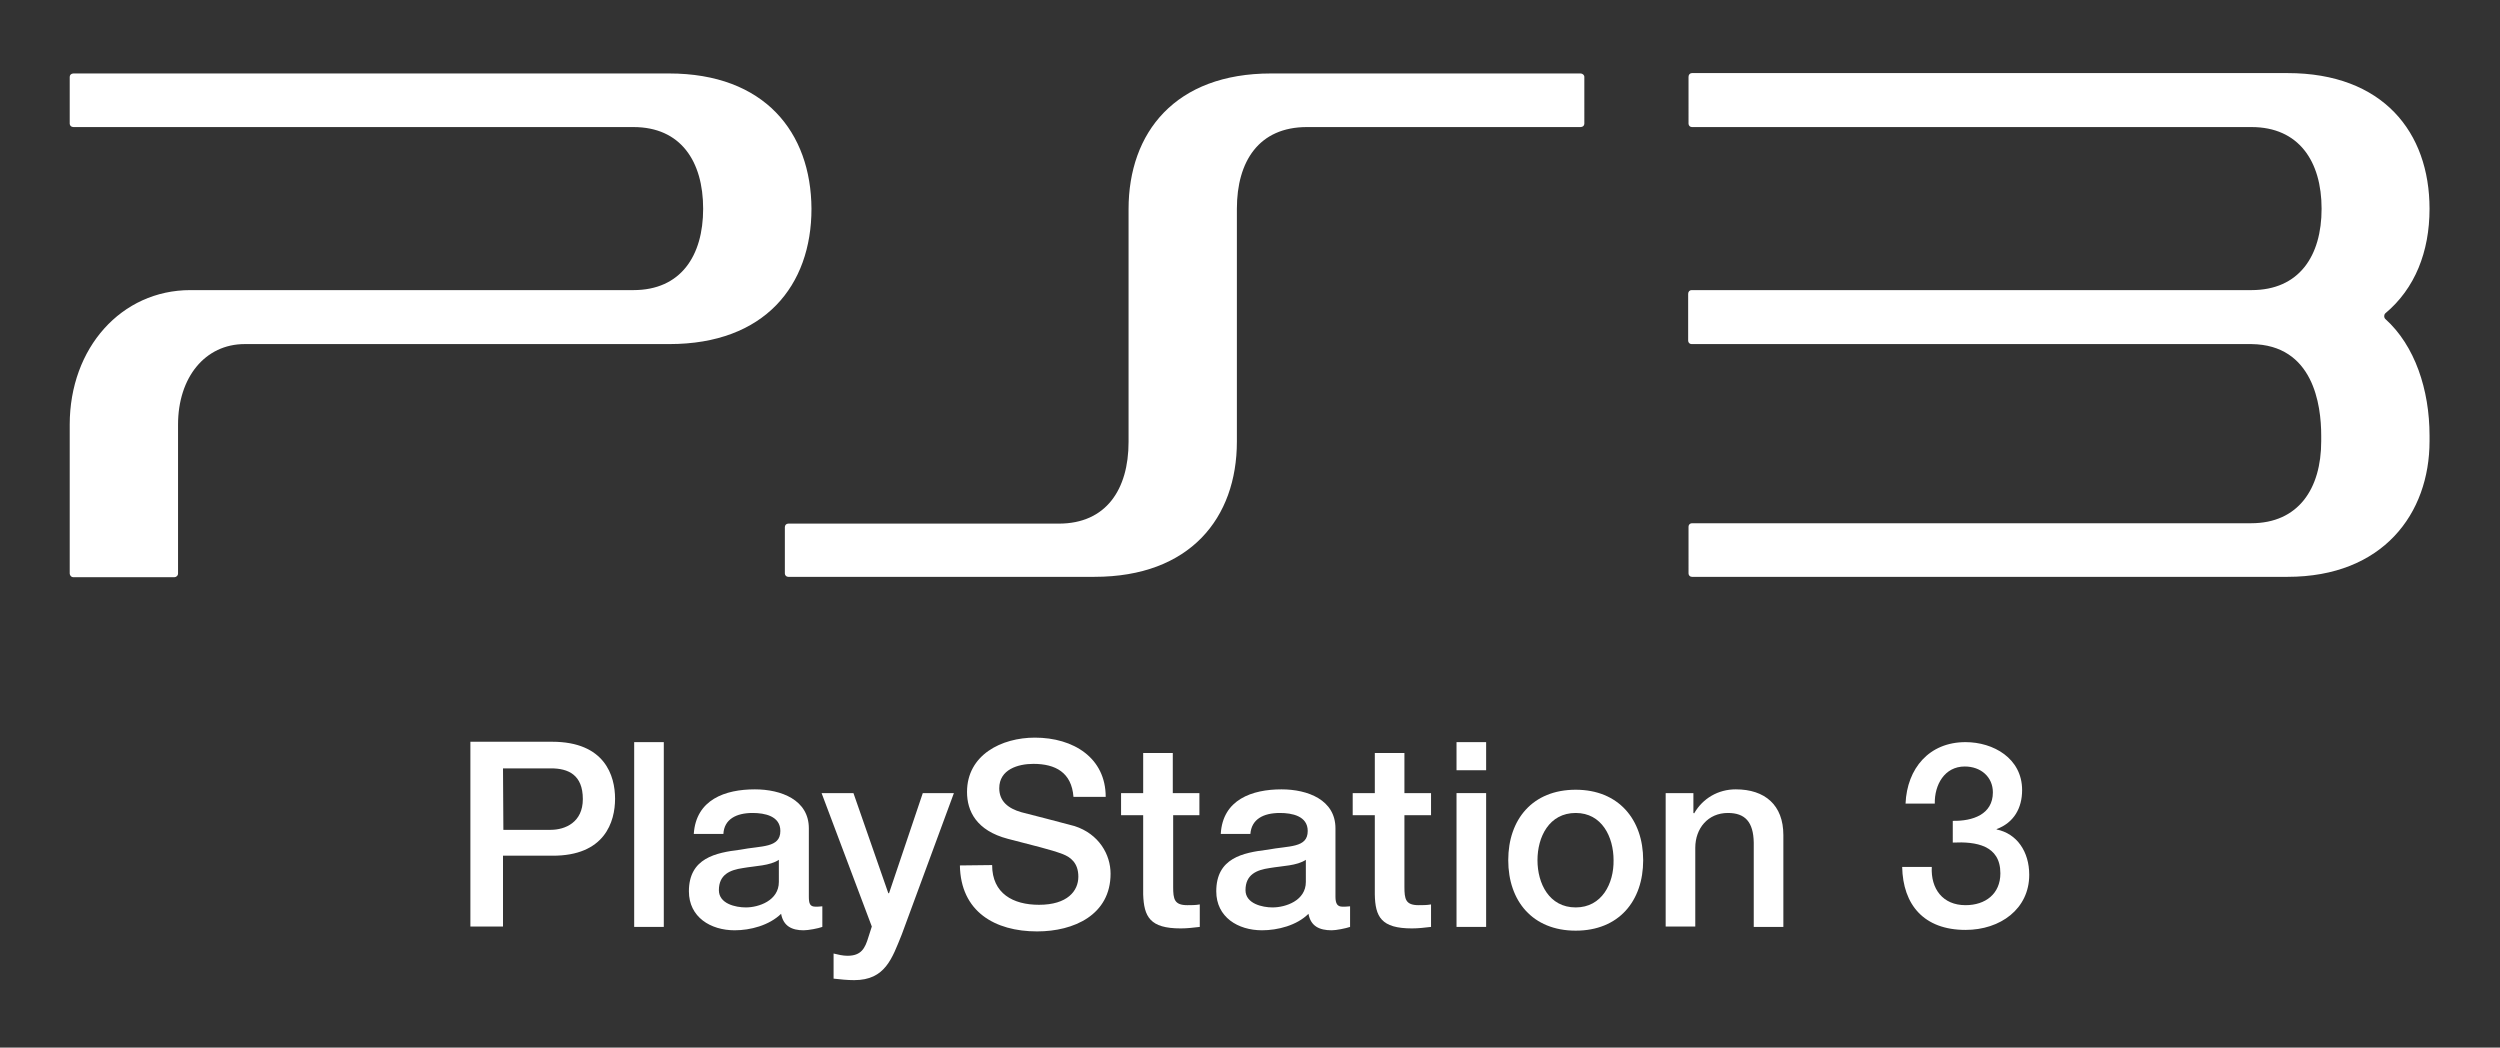 <?xml version="1.0" encoding="utf-8"?>
<!-- Generator: Adobe Illustrator 28.6.0, SVG Export Plug-In . SVG Version: 9.03 Build 54939)  -->
<svg version="1.1" baseProfile="tiny" id="Layer_1" xmlns="http://www.w3.org/2000/svg" xmlns:xlink="http://www.w3.org/1999/xlink"
	 x="0px" y="0px" viewBox="0 0 667 279.5" overflow="visible" xml:space="preserve">
<rect x="0" y="0" width="667" height="279.5" fill="#333333" stroke="none"/>
<g>
	<path fill="#FFFFFF" d="M521,224.8c6.2-0.3,12.7,0.7,12.7,8.2c0,5.5-4,8.5-9.3,8.5c-6.1,0-9.3-4.4-9-10.2h-7.9
		c0.2,10.1,5.8,16.8,16.9,16.8c9.3,0,17-5.6,17-14.7c0-6.2-3.3-11-8.7-12.1v-0.1c4.6-1.7,6.8-5.6,6.8-10.4c0-8.5-7.7-12.8-15.1-12.8
		c-9.7,0-15.6,7-16,16.4h7.8c-0.1-5,2.6-9.9,8-9.9c4.3,0,7.5,2.8,7.5,6.9c0,5.9-5.4,7.7-10.7,7.6L521,224.8L521,224.8z"/>
	<path fill="#FFFFFF" d="M125.5,247.2h8.7v-18.9h13.1c14.1,0.1,16.8-9.1,16.8-15.2c0-6.1-2.7-15.2-16.8-15.2h-21.8V247.2
		L125.5,247.2z M134.2,205h12.8c4.6,0,8.5,1.7,8.5,8.2c0,6.2-4.7,8.2-8.6,8.2h-12.6L134.2,205L134.2,205z"/>
	<rect x="169.2" y="198" fill="#FFFFFF" width="7.9" height="49.3"/>
	<path fill="#FFFFFF" d="M215.8,221c0-7.6-7.4-10.4-14.4-10.4c-7.9,0-15.7,2.7-16.3,11.9h7.9c0.2-3.9,3.4-5.6,7.8-5.6
		c3.2,0,7.4,0.8,7.4,4.8c0,4.6-5.1,3.9-10.7,5c-6.5,0.8-13.7,2.2-13.7,11.1c0,6.9,5.8,10.4,12.2,10.4c4.2,0,9.2-1.3,12.4-4.4
		c0.6,3.3,2.9,4.4,6,4.4c1.3,0,3.9-0.5,5-0.9v-5.5c-0.8,0.1-1.4,0.1-1.8,0.1c-1.5,0-1.8-0.8-1.8-2.7L215.8,221L215.8,221z
		 M207.8,235.3c0,5-5.4,6.8-8.8,6.8c-2.8,0-7.2-1-7.2-4.6c0-4.2,3-5.4,6.4-5.9c3.4-0.6,7.2-0.6,9.6-2.2V235.3L207.8,235.3z"/>
	<path fill="#FFFFFF" d="M232.6,247.2l-0.9,2.8c-0.9,3-1.9,5-5.6,5c-1.2,0-2.5-0.3-3.7-0.6v6.7c1.8,0.2,3.7,0.4,5.5,0.4
		c8.3,0,10.1-5.8,12.7-12.2l13.9-37.7h-8.3l-9,26.7H237l-9.3-26.7h-8.5L232.6,247.2z"/>
	<path fill="#FFFFFF" d="M256.1,230.9c0.2,12.3,9.3,17.6,20.6,17.6c9.8,0,19.6-4.4,19.6-15.4c0-5.1-3.1-10.6-9.6-12.7
		c-2.5-0.7-13.4-3.5-14.2-3.7c-3.5-1-5.9-2.9-5.9-6.4c0-5,5-6.5,9.1-6.5c5.9,0,10.2,2.3,10.7,8.8h8.6c0-10.4-8.6-15.8-18.9-15.8
		c-8.9,0-18.1,4.6-18.1,14.5c0,5.1,2.5,10.3,10.9,12.5c6.8,1.8,11.3,2.8,14.7,4.1c2,0.8,4.1,2.3,4.1,6c0,3.8-2.9,7.5-10.5,7.5
		c-6.9,0-12.5-3-12.5-10.6L256.1,230.9L256.1,230.9z"/>
	<path fill="#FFFFFF" d="M299.1,211.6h5.9v-10.7h7.9v10.7h7.1v5.9H313v19.1c0,3.3,0.3,4.9,3.8,4.9c1.1,0,2.2,0,3.3-0.2v6
		c-1.7,0.2-3.4,0.4-5.1,0.4c-8.2,0-9.8-3.1-10-9.1v-21.1h-5.9L299.1,211.6L299.1,211.6z"/>
	<path fill="#FFFFFF" d="M356.3,221c0-7.6-7.4-10.4-14.4-10.4c-7.8,0-15.7,2.7-16.2,11.9h7.9c0.3-3.9,3.4-5.6,7.9-5.6
		c3.2,0,7.4,0.8,7.4,4.8c0,4.6-5,3.9-10.7,5c-6.6,0.8-13.7,2.2-13.7,11.1c0,6.9,5.8,10.4,12.2,10.4c4.2,0,9.3-1.3,12.4-4.4
		c0.6,3.3,2.9,4.4,6.2,4.4c1.2,0,3.7-0.5,4.9-0.9v-5.5c-0.8,0.1-1.5,0.1-2,0.1c-1.4,0-1.9-0.8-1.9-2.7L356.3,221L356.3,221z
		 M348.4,235.3c0,5-5.4,6.8-8.9,6.8c-2.7,0-7.2-1-7.2-4.6c0-4.2,3-5.4,6.4-5.9c3.5-0.6,7.3-0.6,9.7-2.2V235.3L348.4,235.3z"/>
	<path fill="#FFFFFF" d="M360.9,211.6h5.9v-10.7h7.9v10.7h7.1v5.9h-7.1v19.1c0,3.3,0.3,4.9,3.8,4.9c1.1,0,2.2,0,3.3-0.2v6
		c-1.7,0.2-3.4,0.4-5.1,0.4c-8.2,0-9.8-3.1-9.9-9.1v-21.1h-5.9L360.9,211.6L360.9,211.6z"/>
	<rect x="388.6" y="211.6" fill="#FFFFFF" width="7.9" height="35.7"/>
	<path fill="#FFFFFF" d="M420.4,248.3c11.5,0,18-7.9,18-18.8c0-10.9-6.6-18.8-18-18.8c-11.5,0-18,7.9-18,18.8
		C402.4,240.4,408.9,248.3,420.4,248.3z M420.4,242.1c-7.1,0-10.2-6.4-10.2-12.6c0-6.2,3.1-12.6,10.2-12.6c7,0,10.1,6.4,10.1,12.6
		C430.6,235.7,427.4,242.1,420.4,242.1z"/>
	<path fill="#FFFFFF" d="M444.4,247.2h7.9v-21c0-5.2,3.4-9.3,8.7-9.3c4.6,0,6.8,2.4,6.9,7.9v22.5h7.9v-24.5c0-8-4.9-12.2-12.7-12.2
		c-4.7,0-8.8,2.4-11.1,6.4l-0.2-0.1v-5.3h-7.4L444.4,247.2L444.4,247.2z"/>
	<rect x="388.6" y="198" fill="#FFFFFF" width="7.9" height="7.5"/>
	<g>
		<path fill="#FFFFFF" d="M421.7,19.6h-82.6c-25.5,0-38,15.7-38,36.2v62.1c0,12.7-6,21.8-18.6,21.8h-72.2c-0.5,0-0.9,0.4-0.9,0.9
			V153c0,0.5,0.4,0.9,0.9,0.9H292c25.5,0,38-15.7,38-36.1V55.7c0-12.7,5.9-21.8,18.7-21.8h73c0.6,0,1-0.4,1-0.9V20.5
			C422.7,20,422.2,19.6,421.7,19.6L421.7,19.6z"/>
		<path fill="#FFFFFF" d="M178.5,19.6H19.6c-0.6,0-1,0.4-1,0.9V33c0,0.5,0.4,0.9,1,0.9H169c12.6,0,18.6,9.1,18.6,21.8
			c0,12.6-6,21.7-18.6,21.7H50.8c-18.4,0-32.2,15.4-32.2,35.9V153c0,0.5,0.4,1,1,1h26.9c0.5,0,1-0.4,1-1v-39.7
			c0-12.6,7.2-21.5,17.8-21.5h113.3c25.4,0,37.9-15.6,37.9-36.1C216.4,35.3,204,19.6,178.5,19.6L178.5,19.6z"/>
		<path fill="#FFFFFF" d="M636.4,85.1c-0.4-0.4-0.4-1.1,0-1.5c7.9-6.6,11.8-16.4,11.8-27.9c0-20.4-12.4-36.2-37.9-36.2H451.4
			c-0.5,0-0.9,0.4-0.9,1V33c0,0.5,0.4,0.9,0.9,0.9h149.3c12.6,0,18.7,9.1,18.7,21.8c0,12.6-6,21.7-18.7,21.7h-0.2l-149.2,0
			c-0.5,0-0.9,0.4-0.9,1v12.5c0,0.5,0.4,0.9,0.9,0.9h149.4c16.5,0.2,18.6,16.2,18.6,24.4l0,1.5c0,12.7-6.1,21.9-18.7,21.9H451.4
			c-0.5,0-0.9,0.4-0.9,0.9V153c0,0.5,0.4,0.9,0.9,0.9h158.9c25.5,0,37.9-16.9,37.9-36.2v-1.5C648.2,104,644.3,92.2,636.4,85.1
			L636.4,85.1z"/>
	</g>
</g>
</svg>
